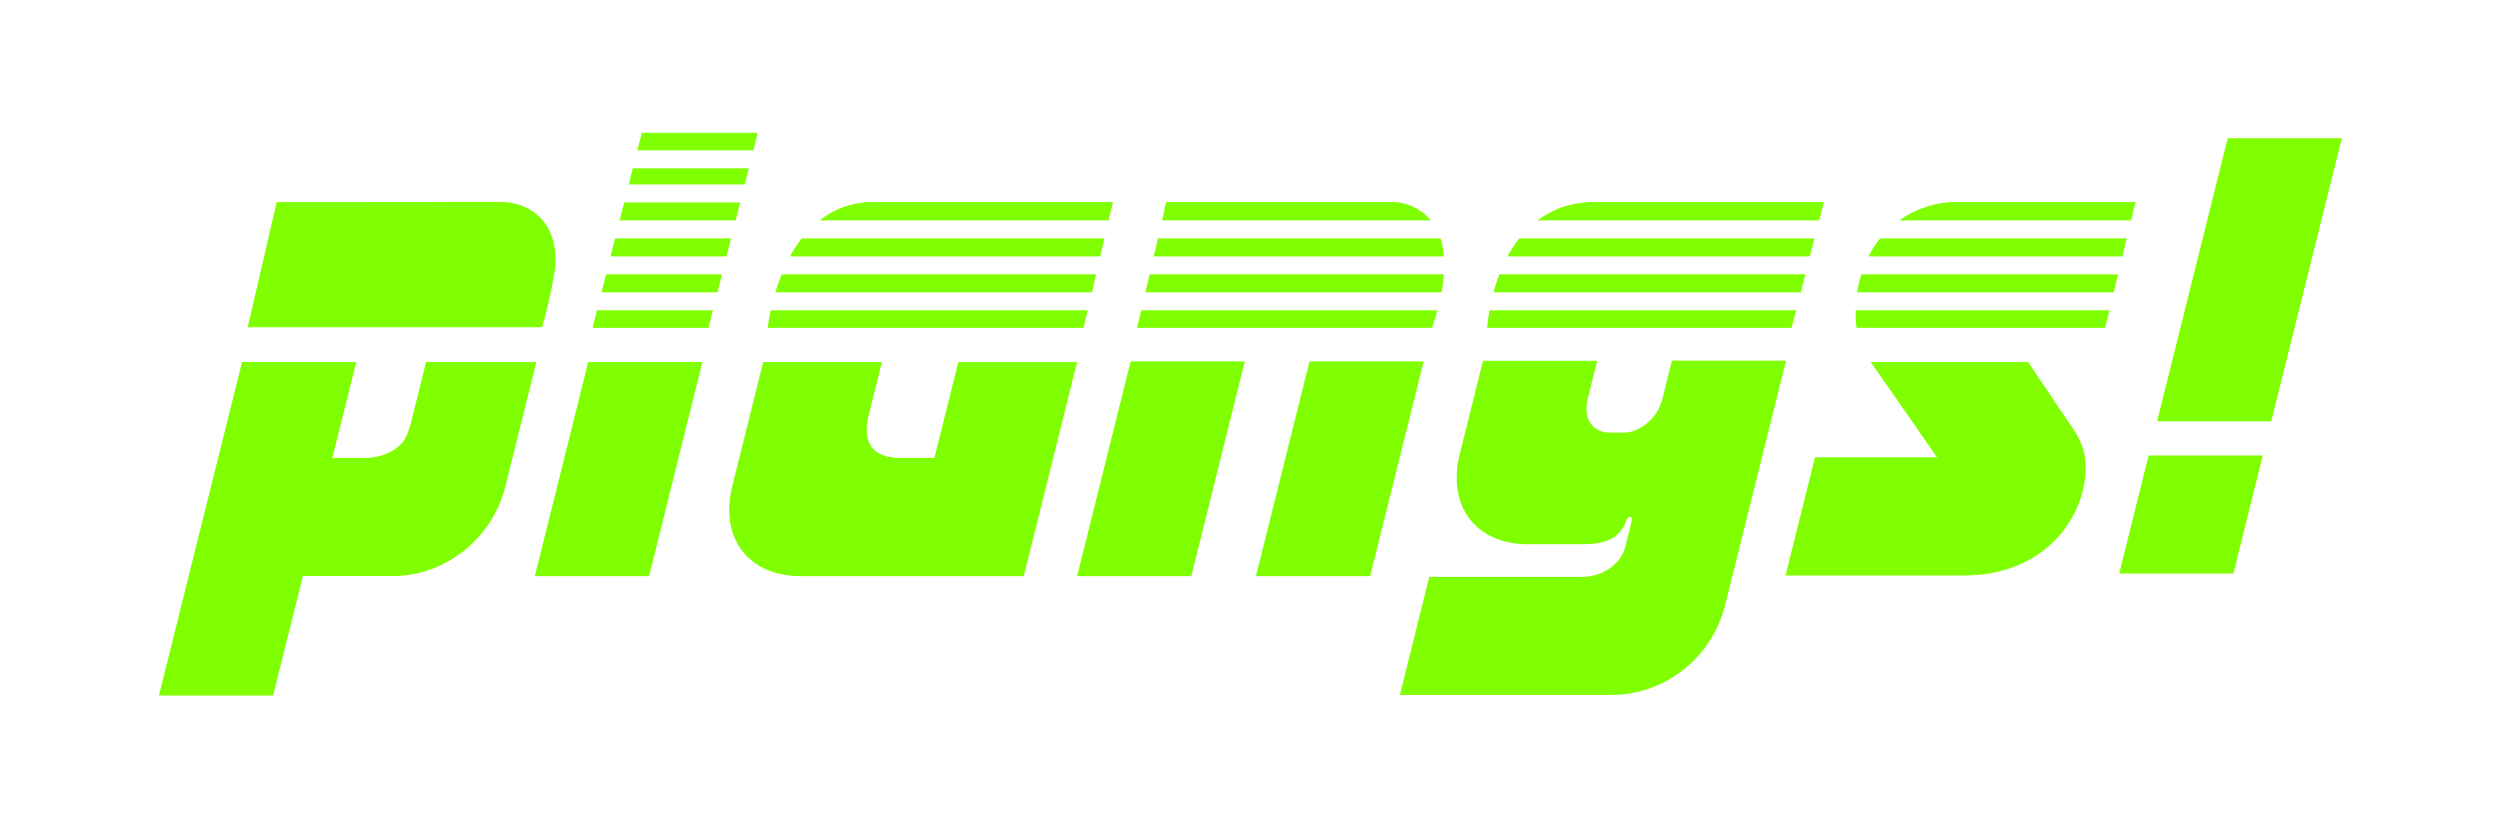 <svg xmlns="http://www.w3.org/2000/svg" viewBox="0 0 249.81 83.18" fill="chartreuse">
    <title>Plangs!</title>
    <path
        d="M214.7 45.51h11.41l-2.94 11.8h-11.41l2.94-11.8Zm7.9-31.7h11.41l-7.06 28.3h-11.41l7.06-28.3ZM41.16 41.91c-.11.46-.39 1.3-.54 1.63-.38.98-1.86 2.22-4.21 2.22h-3.2l2.39-9.59H24.19L15.88 69.5h11.41l2.98-11.94h9c5.09 0 9.89-3.59 11.24-9l3.09-12.39H42.58l-1.43 5.74ZM54.33 22.15c-1.46-1.89-3.75-1.96-4.17-1.97-7.51 0-15.01.01-22.52.02l-.16.7-.21.91-.16.7-.24 1.05-.14.61-.23.99-.13.57-.36 1.55-.06.25-.24 1.05-.08.34-.88 3.78h29.41c.25-.85.49-1.77.71-2.74.19-.84.34-1.65.47-2.42h.02l.1-.7c.06-.42.31-2.84-1.11-4.68ZM53.44 57.57h11.42l5.33-21.4H58.78l-5.34 21.4zM93.37 45.76h-3.33c-2.87 0-3.93-1.5-3.21-4.37l1.3-5.22H76.26L73.19 48.5c-1.35 5.41 1.72 9.07 6.81 9.07h22.3l5.33-21.39H95.76l-2.39 9.59ZM108.69 31l-.25 1.03h.01l-.16.69h-.01v.04H76.72s.06-.69.29-1.76h31.68ZM109.53 27.41l-.04.15-.24 1.05h.01l-.14.6H77.48c.17-.57.38-1.18.63-1.8h31.43ZM110.37 23.82l-.11.46h-.01l-.21.9-.11.44H78.94c.03-.06.06-.13.1-.19.04-.08.08-.14.11-.19.29-.49.61-.97.97-1.42h30.24ZM111.19 20.23h.01l-.16.7h-.01l-.21.9h.01l-.05.19H81.91c1.18-.93 2.64-1.6 4.43-1.79.11-.02.22-.03.33-.04h24.53v.04ZM107.63 57.57h11.41l5.35-21.46h-11.41l-5.35 21.46zM125.5 57.57h11.41l5.35-21.46h-11.41l-5.35 21.46zM142.98 22.02h-26.86l.04-.19.21-.9h-.01l.16-.7h.01v-.04h22.8s.15 0 .4.04c.69.1 2.15.47 3.24 1.79ZM114.04 31h29.59c-.15.55-.33 1.14-.54 1.76h-29.47v-.04l.17-.69.25-1.03ZM144.28 27.41c-.04.56-.12 1.16-.24 1.8h-29.6l.14-.6h.01l.25-1.05h-.01l.03-.15h29.42ZM144.28 25.62h-29l.1-.44h.01l.21-.9h-.01l.11-.46h28.24c.17.52.29 1.12.34 1.8ZM166 40.16c-.39 1.57-2.13 3.07-3.76 3.07h-1.3c-1.83 0-2.79-1.37-2.27-3.46l.93-3.72h-11.41l-2.31 9.26c-1.35 5.41 1.72 9.07 6.8 9.07h5.48c2.54 0 3.77-.72 4.4-2.48.03-.13.19-.26.33-.26.26 0 .13.52.1.65l-.58 2.35c-.41 1.63-2.18 3-4.33 3h-15.26l-2.94 11.8h21.13c5.48 0 10.09-3.85 11.36-8.94l6.1-24.46h-11.41l-1.02 4.11ZM148.84 31h30.64l-.45 1.76h-30.42s.04-.69.23-1.76ZM180.4 27.41c-.16.6-.31 1.2-.46 1.8h-30.7c.15-.57.35-1.18.59-1.8h30.57ZM181.31 23.82c-.15.6-.3 1.2-.46 1.8h-30.21c.34-.62.73-1.23 1.18-1.8h29.49ZM182.24 20.19v.04c-.15.6-.3 1.19-.46 1.79h-28.13c1.25-.95 2.81-1.62 4.75-1.79.13-.02.26-.03.39-.04h23.46ZM202.65 36.17h-15.72l6.62 9.52h-12.19l-2.94 11.81h17.93c6.2 0 10.56-3.65 11.77-8.48.58-2.35.33-4.24-.9-6.07l-4.57-6.78ZM185.43 31h25.35l-.42 1.76h-24.85l-.07-.68h.01c-.02-.33-.03-.69-.02-1.08ZM186 27.41h25.65c-.15.6-.29 1.2-.43 1.8h-25.64c.06-.39.17-1.03.42-1.8ZM187.88 23.82h24.63c-.14.6-.28 1.2-.43 1.8h-25.36c.29-.59.67-1.2 1.16-1.8ZM213.39 20.19s-.01.03-.01.04c-.14.6-.29 1.19-.43 1.79h-23.16a9.99 9.99 0 0 1 4.76-1.79c.21-.02.39-.03.51-.04h18.33ZM59.65 31h11.59l-.44 1.76H59.21l.44-1.76zM72.15 27.41l-.45 1.8H60.11l.45-1.8h11.59zM73.06 23.82l-.46 1.8H61.01l.46-1.8h11.59zM73.96 20.23l-.45 1.79H61.92l.45-1.79h11.59zM74.82 16.82l-.4 1.61H62.83l.4-1.61h11.59zM75.72 13.27l-.44 1.75H63.69l.44-1.75h11.59z" />
    <path
        d="M86.67 20.19h24.53v.04H86.34c.11-.02.22-.03.33-.04ZM139.34 20.19s.15 0 .4.04h-23.2v-.04h22.8ZM158.78 20.19h23.46v.04H158.4c.13-.02.26-.03.39-.04ZM213.39 20.19s-.01.03-.01.04h-18.83c.21-.02.39-.03.51-.04h18.33Z" />
</svg>